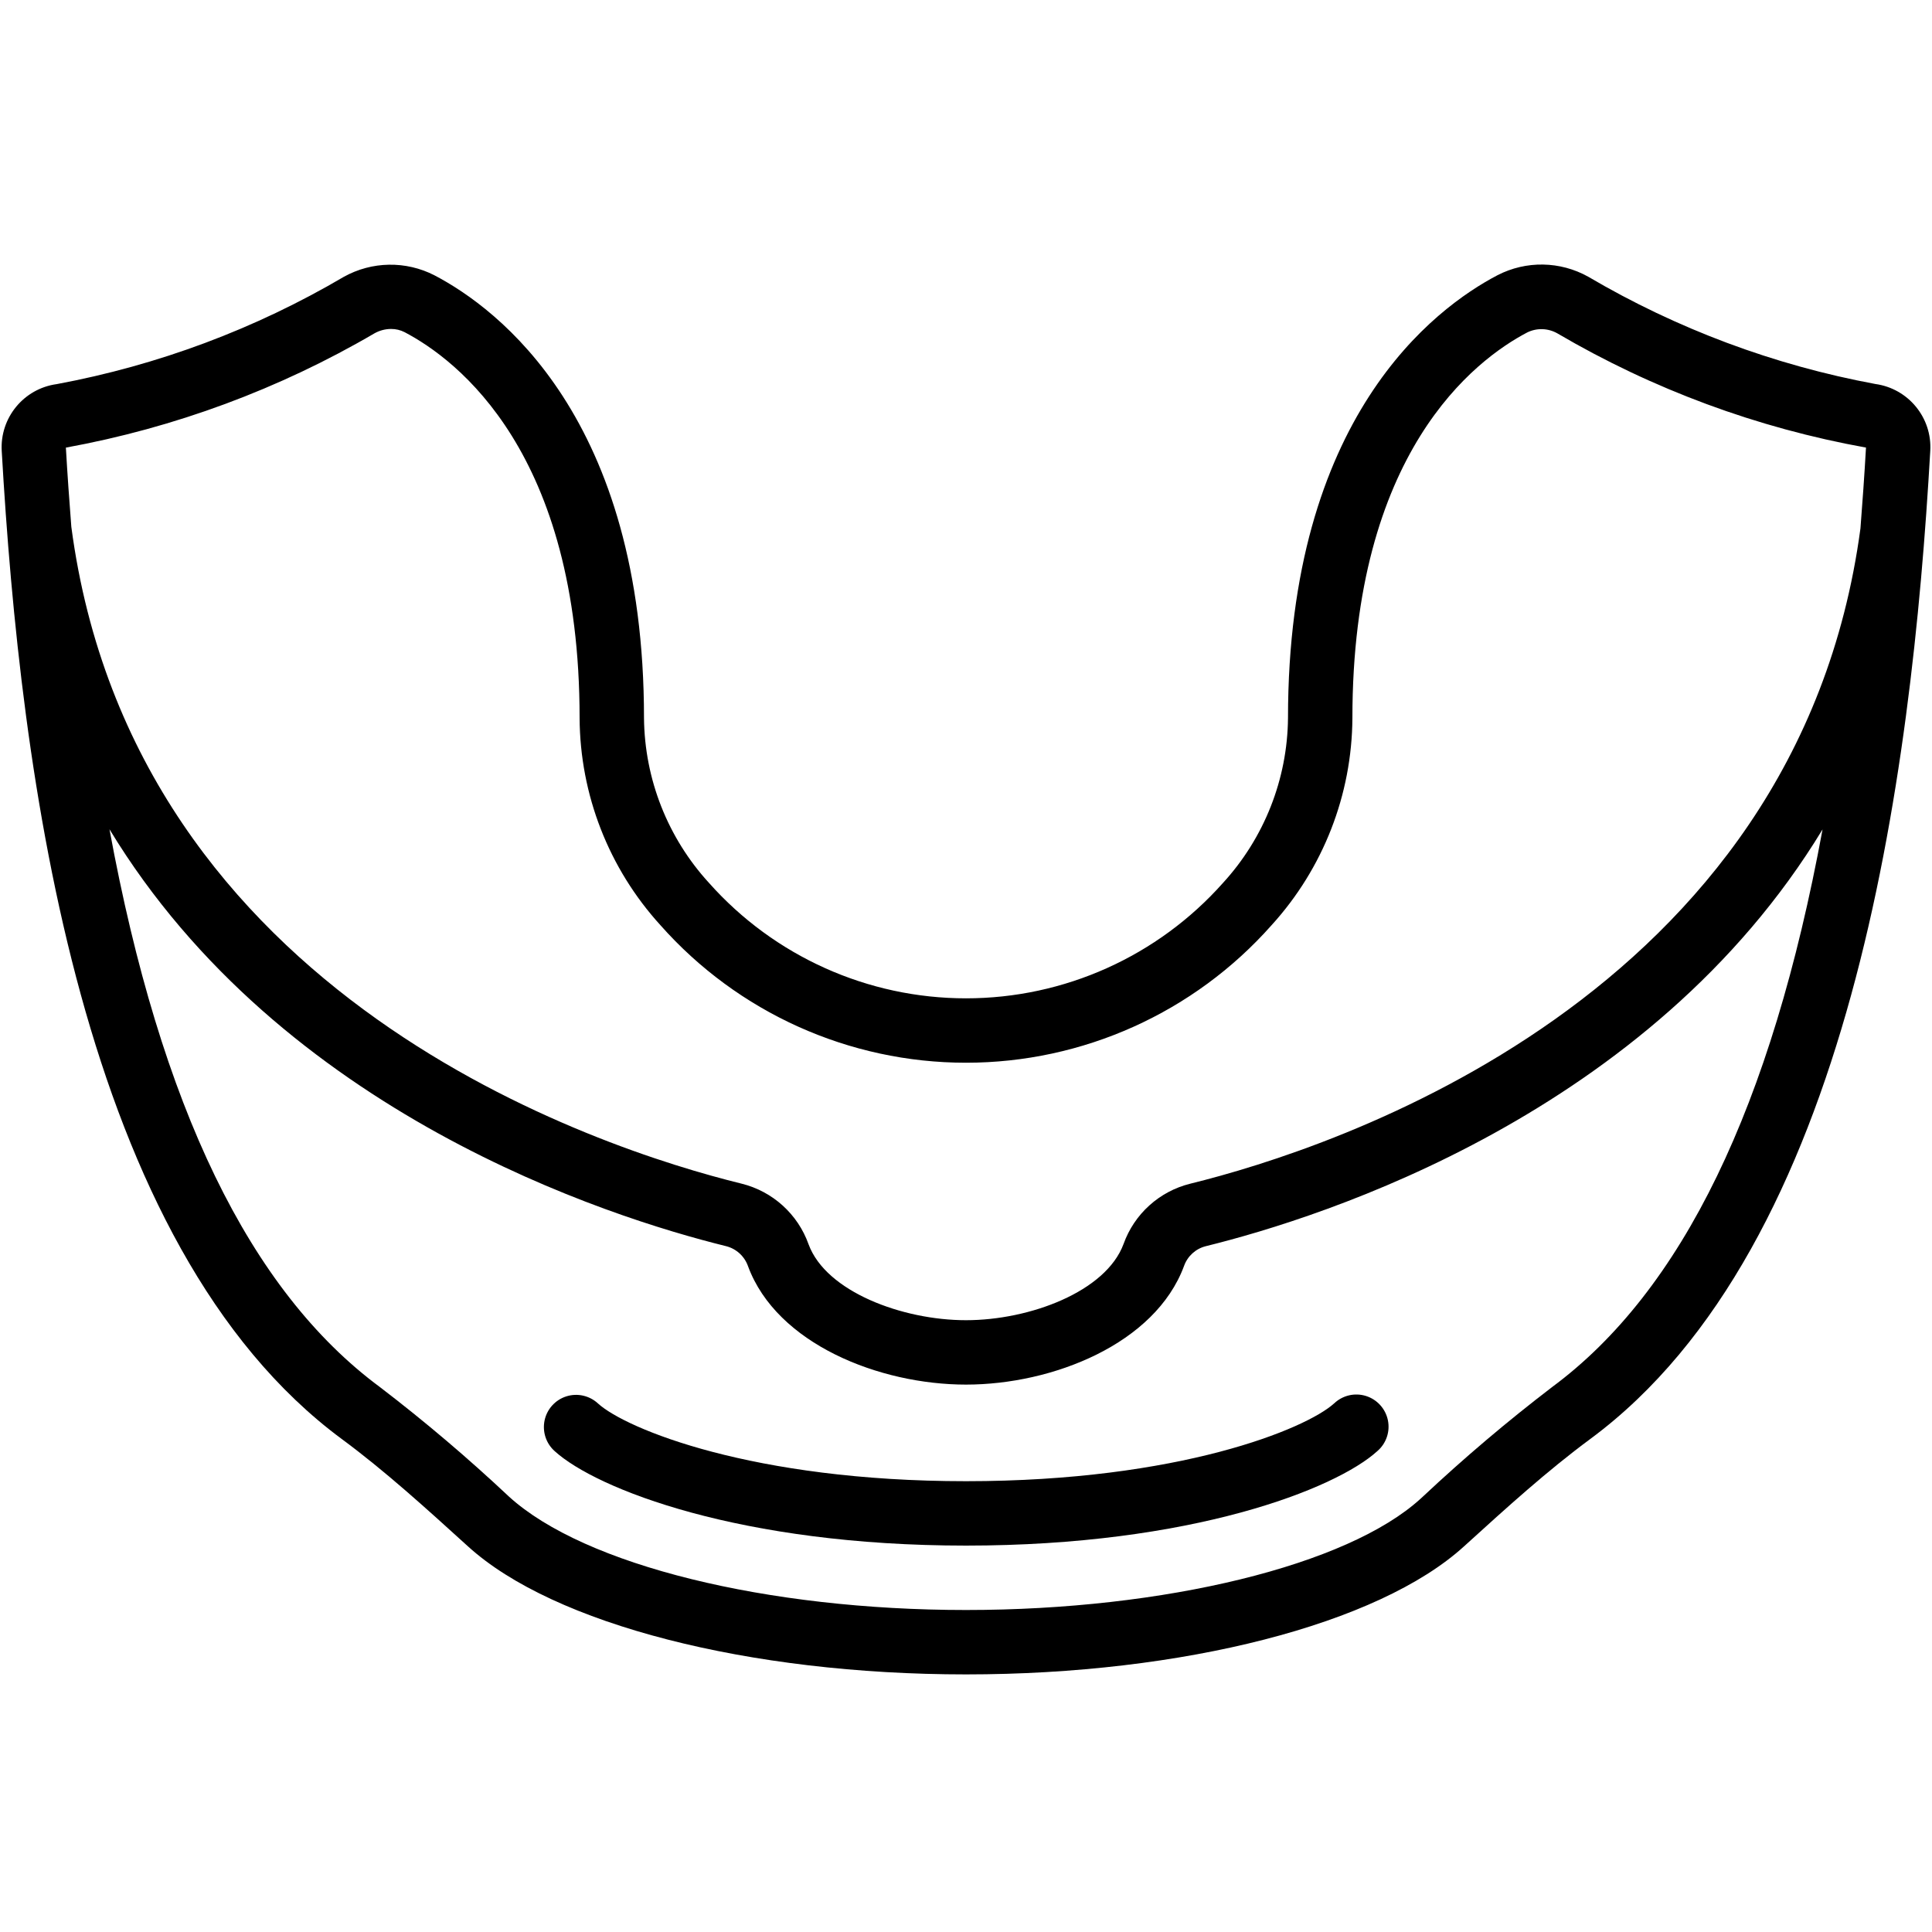 <svg height="512" viewBox="0 0 60 44" width="512" xmlns="http://www.w3.org/2000/svg"><g id="Page-1" fill="none" fill-rule="evenodd"><g id="030---Mouth-Guard" fill="rgb(0,0,0)" fill-rule="nonzero"><path id="Shape" d="m58.239 3.925c-3.143-.583-6.16-1.711-8.915-3.331-.872-.487-1.93-.505-2.818-.047-1.956 1.024-6.506 4.415-6.506 13.753-.018 1.898-.738 3.722-2.02 5.121-2.026 2.279-4.93 3.583-7.98 3.583s-5.954-1.304-7.98-3.583c-1.282-1.399-2.002-3.223-2.02-5.121 0-9.334-4.55-12.725-6.506-13.749-.888-.457-1.946-.439-2.818.047-2.755 1.62-5.772 2.747-8.914 3.331-1.025.14-1.77 1.047-1.708 2.08.578 10.085 2.446 24.681 10.56 30.681 1.343.992 2.617 2.151 3.921 3.335 2.654 2.415 8.725 3.975 15.465 3.975s12.811-1.56 15.464-3.974l.085-.077c1.23-1.117 2.5-2.272 3.841-3.262 8.1-5.99 9.975-20.536 10.556-30.679.064-1.034-.681-1.942-1.707-2.083zm-46.606-1.575c.156-.087.331-.133.51-.134.147-.001.292.033.423.1 1.634.858 5.434 3.739 5.434 11.984.013 2.38.906 4.67 2.508 6.43 2.406 2.718 5.862 4.274 9.492 4.274s7.086-1.556 9.492-4.274c1.601-1.76 2.495-4.051 2.508-6.43 0-8.241 3.8-11.122 5.434-11.978.297-.144.646-.132.933.032 2.961 1.737 6.205 2.938 9.583 3.546-.049.857-.108 1.689-.172 2.51-1.961 14.608-16.413 19.268-20.811 20.35-.962.237-1.74.94-2.074 1.873-.548 1.482-2.918 2.367-4.893 2.367s-4.345-.885-4.888-2.354c-.333-.939-1.116-1.648-2.083-1.887-4.4-1.082-18.876-5.749-20.814-20.4-.062-.8-.121-1.618-.169-2.458 3.378-.616 6.623-1.817 9.587-3.551zm36.567 32.728c-1.389 1.062-2.724 2.194-4 3.39l-.085.078c-2.267 2.066-7.941 3.454-14.115 3.454s-11.848-1.388-14.19-3.519c-1.277-1.2-2.614-2.335-4.006-3.4-4.045-2.989-6.82-8.711-8.404-17.328 5.347 8.825 15.5 12.047 19.147 12.947.32.08.577.316.685.627.892 2.411 4.08 3.673 6.768 3.673s5.876-1.262 6.772-3.686c.109-.305.363-.535.677-.613 3.654-.9 13.8-4.122 19.152-12.943-1.586 8.613-4.36 14.332-8.401 17.32z"/><path id="Shape" d="m41.431 35.585c-.868.788-4.803 2.415-11.431 2.415s-10.562-1.625-11.428-2.413c-.264-.245-.639-.33-.982-.222s-.602.393-.677.745.045.718.314.957c1.297 1.179 5.773 2.933 12.773 2.933s11.477-1.755 12.774-2.934c.276-.237.402-.605.328-.961s-.335-.644-.682-.752c-.347-.108-.726-.019-.989.233z"/></g></g></svg>